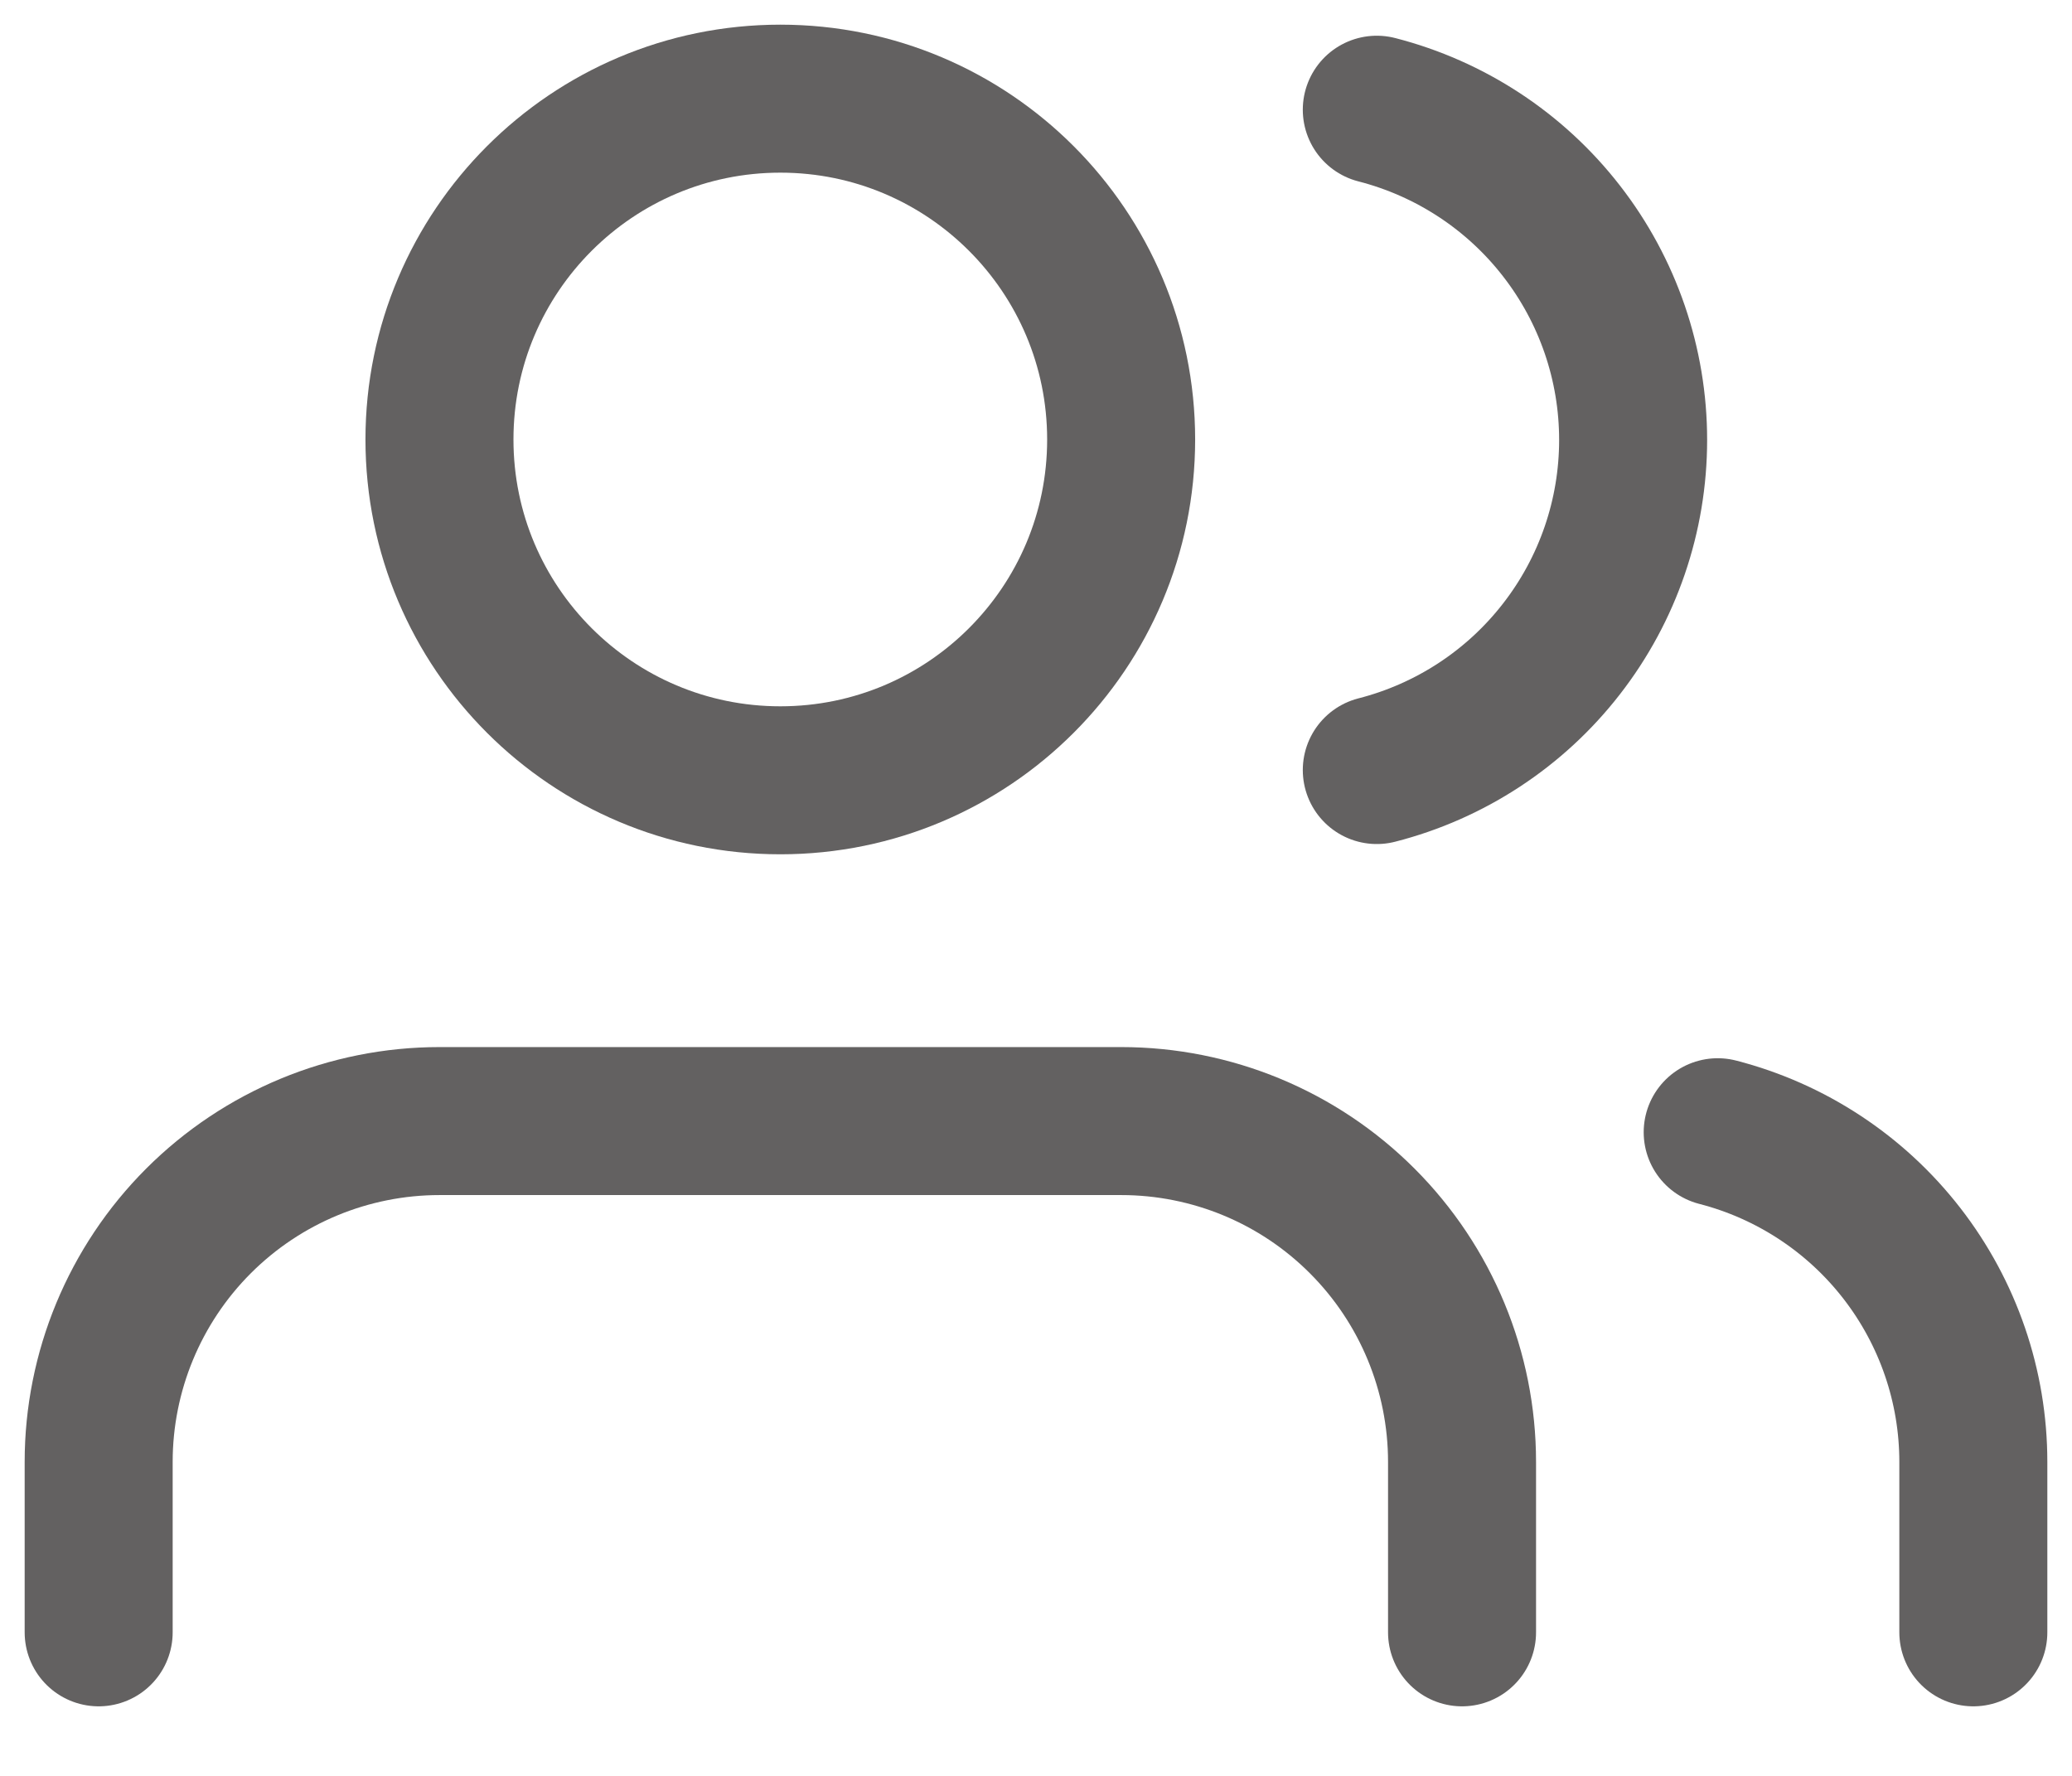<svg width="100%" height="100%" viewBox="0 0 21 18" fill="none" xmlns="http://www.w3.org/2000/svg">
<path d="M14.818 16.545V14.818C14.818 13.902 14.454 13.023 13.806 12.375C13.159 11.727 12.28 11.363 11.364 11.363H4.455C3.538 11.363 2.66 11.727 2.012 12.375C1.364 13.023 1 13.902 1 14.818V16.545" stroke="#636161" stroke-width="1.5" stroke-linecap="round" stroke-linejoin="round"/>
<path d="M7.909 7.909C9.817 7.909 11.363 6.362 11.363 4.455C11.363 2.547 9.817 1 7.909 1C6.001 1 4.454 2.547 4.454 4.455C4.454 6.362 6.001 7.909 7.909 7.909Z" stroke="#636161" stroke-width="1.5" stroke-linecap="round" stroke-linejoin="round"/>
<path d="M20 16.545V14.818C20 14.052 19.745 13.309 19.276 12.704C18.807 12.099 18.15 11.667 17.409 11.476" stroke="#636161" stroke-width="1.5" stroke-linecap="round" stroke-linejoin="round"/>
<path d="M13.954 1.112C14.697 1.303 15.356 1.735 15.826 2.341C16.297 2.947 16.552 3.692 16.552 4.459C16.552 5.226 16.297 5.971 15.826 6.577C15.356 7.183 14.697 7.615 13.954 7.805" stroke="#636161" stroke-width="1.5" stroke-linecap="round" stroke-linejoin="round"/>
</svg>
